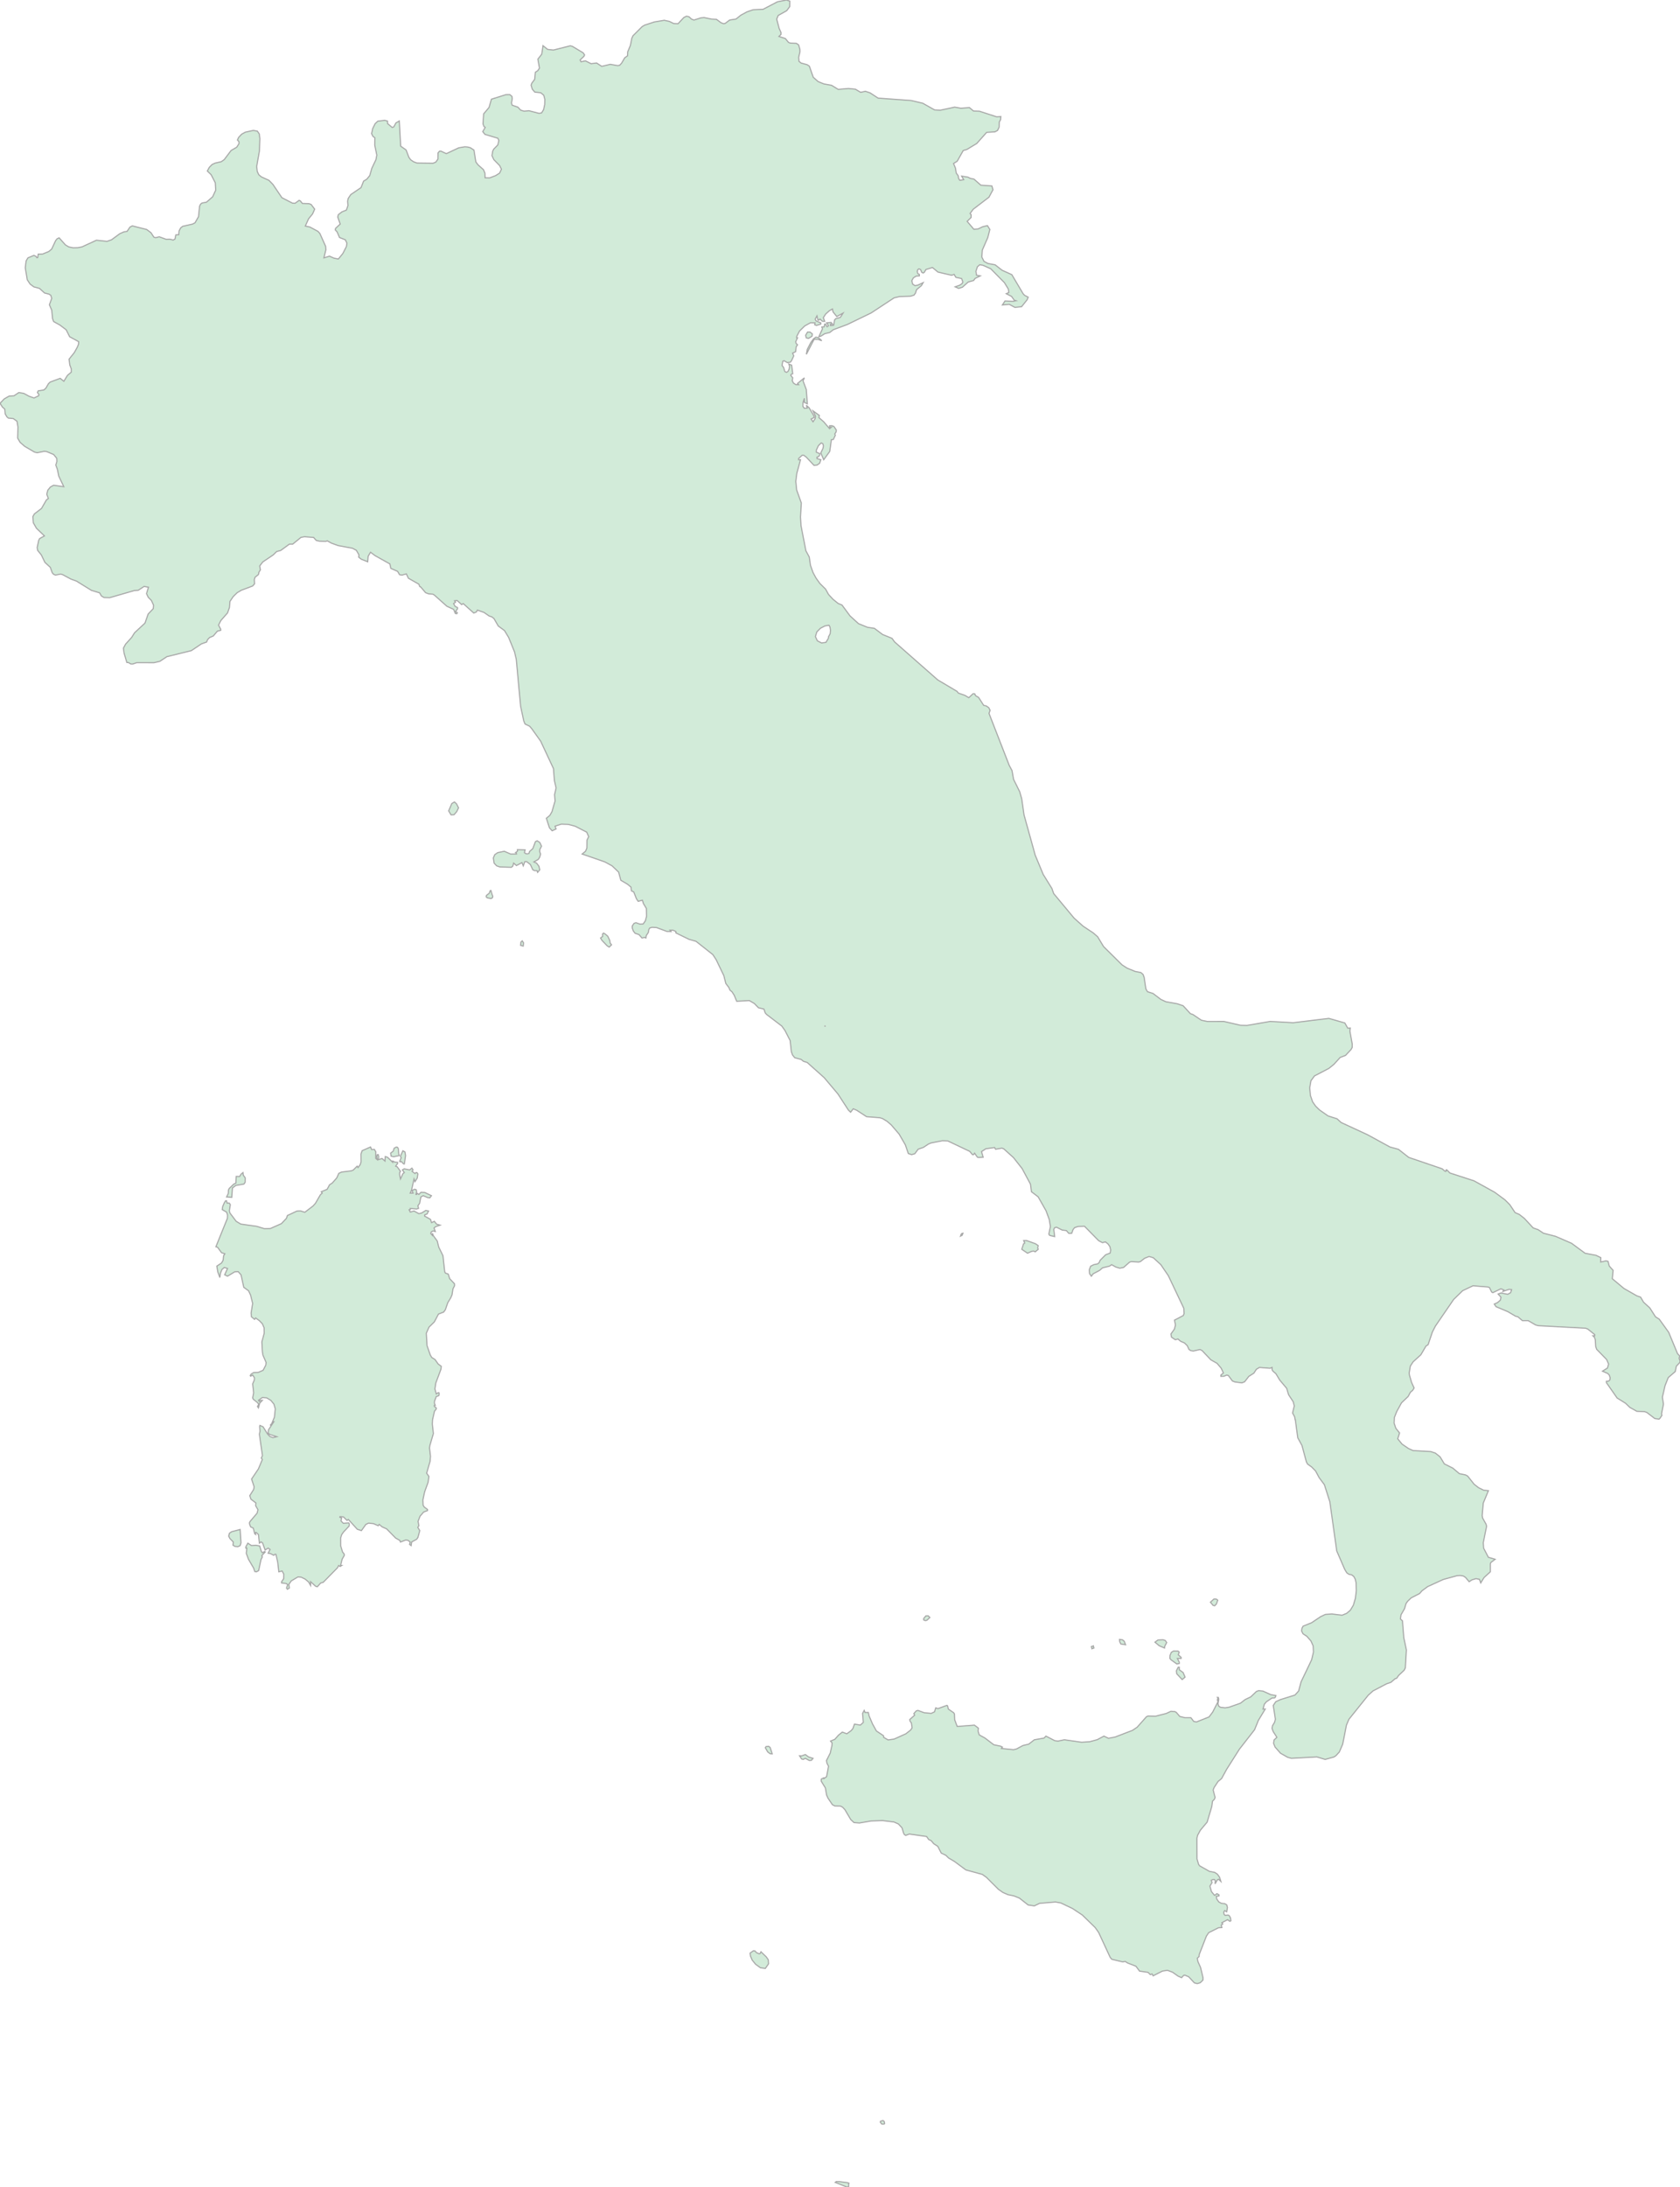 <svg xmlns="http://www.w3.org/2000/svg" xmlns:xlink="http://www.w3.org/1999/xlink" width="384.351" height="500.0" viewBox="0.0 0.0 384.351 500.0" preserveAspectRatio="xMinYMin meet"><g transform="matrix(1,0,0,-1,0,500.0)"><g><g><path fill-rule="evenodd" fill="#D2EBD9" stroke="#A6A6A6" stroke-width="0.25" opacity="1" d="M 13.528,445.632 L 14.975,444.008 L 15.725,443.558 L 16.715,443.354 L 17.769,443.374 L 18.742,443.556 L 22.063,445.084 L 24.487,444.825 L 25.52,445.189 L 27.427,446.589 L 28.387,447.006 L 29.064,447.092 L 29.731,448.083 L 30.271,448.364 L 33.559,447.538 L 34.549,446.795 L 35.202,445.791 L 35.599,445.654 L 36.429,445.87 L 37.979,445.302 L 38.866,445.319 L 39.63,445.132 L 40.033,445.352 L 40.223,446.303 L 40.887,446.333 L 40.974,447.215 L 41.325,447.888 L 41.79,448.263 L 44.077,448.781 L 44.617,449.069 L 45.418,450.48 L 45.661,452.859 L 45.891,453.337 L 46.214,453.587 L 47.231,453.777 L 48.642,455.003 L 49.342,456.512 L 49.252,458.221 L 48.298,460.066 L 47.431,460.905 L 47.891,461.754 L 48.522,462.396 L 49.218,462.719 L 50.619,463.033 L 51.285,463.498 L 52.872,465.599 L 54.156,466.346 L 54.669,467.159 L 54.656,467.633 L 54.319,467.994 L 54.589,468.588 L 55.276,469.318 L 56.153,469.797 L 57.95,470.186 L 58.877,470.022 L 59.32,469.379 L 59.454,468.322 L 59.36,465.564 L 58.727,461.942 L 58.854,460.804 L 59.207,460.054 L 59.801,459.563 L 61.534,458.773 L 62.451,457.829 L 64.488,454.811 L 66.929,453.553 L 67.495,453.524 L 68.426,454.193 L 68.692,454.094 L 69.176,453.491 L 70.683,453.443 L 71.17,453.272 L 71.99,452.186 L 71.513,451.095 L 70.589,449.969 L 69.846,448.316 L 70.893,448.104 L 72.743,447.109 L 73.17,446.644 L 74.497,443.692 L 74.55,442.89 L 74.107,441.052 L 75.384,441.442 L 76.441,440.971 L 77.411,440.789 L 78.441,442.057 L 79.244,443.625 L 79.368,444.413 L 79.001,445.182 L 77.681,445.697 L 77.121,446.977 L 76.704,447.447 L 76.774,447.8 L 77.834,448.781 L 77.261,450.399 L 77.401,450.927 L 78.228,451.568 L 79.241,451.972 L 79.601,452.979 L 79.531,454.027 L 79.658,454.628 L 80.255,455.525 L 82.598,457.113 L 83.182,458.594 L 83.919,459.038 L 84.586,459.859 L 85.066,461.53 L 86.009,463.508 L 86.209,464.536 L 85.732,466.796 L 85.749,468.523 L 85.319,468.821 L 85.009,469.454 L 85.262,470.601 L 85.822,471.729 L 86.439,472.303 L 88.01,472.496 L 88.65,472.326 L 88.673,471.746 L 89.74,470.852 L 90.09,470.993 L 90.58,471.905 L 91.354,472.347 L 91.667,466.588 L 92.901,465.724 L 93.544,464.039 L 93.954,463.472 L 94.638,463.006 L 95.388,462.731 L 99.085,462.687 L 99.692,462.934 L 100.185,463.619 L 100.212,465.05 L 100.562,465.448 L 100.909,465.439 L 102.109,464.874 L 104.926,466.199 L 106.333,466.442 L 106.96,466.395 L 107.624,466.222 L 108.43,465.69 L 108.867,462.982 L 109.341,462.34 L 110.614,461.207 L 110.941,460.414 L 110.968,459.36 L 112.034,459.339 L 113.395,459.857 L 114.295,460.426 L 114.718,461.318 L 114.305,462.15 L 112.975,463.508 L 112.551,464.423 L 112.735,465.483 L 112.978,465.937 L 113.888,466.86 L 114.132,467.88 L 113.895,468.399 L 110.948,469.275 L 110.441,469.909 L 111.011,470.879 L 110.731,471.07 L 110.498,471.673 L 110.648,473.972 L 111.888,475.445 L 112.425,477.323 L 115.789,478.376 L 116.619,478.383 L 117.132,477.961 L 117.196,477.431 L 117.019,476.466 L 117.162,475.957 L 118.492,475.499 L 119.119,474.821 L 119.896,474.585 L 121.02,474.691 L 123.33,474.082 L 123.914,474.194 L 124.364,474.943 L 124.62,476.106 L 124.644,477.318 L 124.4,478.223 L 123.727,478.791 L 122.353,478.939 L 121.77,479.619 L 121.5,480.518 L 121.653,480.965 L 122.313,481.854 L 122.483,483.488 L 123.03,483.84 L 123.42,484.435 L 123.05,486.47 L 123.944,487.619 L 124.23,489.562 L 125.277,488.71 L 126.614,488.561 L 130.465,489.53 L 130.962,489.398 L 133.429,487.916 L 133.742,487.44 L 133.586,487.114 L 132.719,486.298 L 132.912,485.885 L 133.939,486.088 L 135.239,485.435 L 136.499,485.593 L 137.67,484.831 L 139.62,485.299 L 141.29,485.004 L 141.751,485.069 L 142.201,485.544 L 142.924,486.786 L 143.554,487.227 L 143.601,488.133 L 144.208,489.587 L 144.548,491.247 L 144.815,491.828 L 146.902,493.91 L 147.478,494.257 L 149.712,494.985 L 151.973,495.364 L 153.123,495.112 L 154.126,494.621 L 155.113,494.571 L 156.46,496.008 L 157.07,496.301 L 157.637,496.165 L 158.204,495.635 L 158.767,495.415 L 160.324,495.915 L 161.091,495.987 L 162.808,495.635 L 163.908,495.584 L 164.952,494.807 L 165.555,494.577 L 165.929,494.664 L 166.919,495.413 L 168.383,495.647 L 169.496,496.534 L 170.866,497.278 L 172.29,497.772 L 174.591,497.882 L 177.858,499.59 L 179.935,500.0 L 180.695,499.738 L 180.675,498.49 L 179.988,497.557 L 178.035,496.464 L 177.695,495.635 L 178.245,493.535 L 178.678,492.562 L 178.675,492.13 L 178.201,491.659 L 179.662,491.202 L 180.402,490.3 L 180.842,490.137 L 182.199,490.09 L 182.709,489.737 L 183.006,488.706 L 183.016,488.126 L 182.719,486.913 L 182.789,485.985 L 183.282,485.581 L 184.626,485.228 L 185.163,484.881 L 186.056,482.34 L 187.173,481.351 L 188.483,480.814 L 190.234,480.506 L 191.764,479.568 L 194.115,479.77 L 195.708,479.607 L 196.902,478.889 L 197.975,479.136 L 199.062,478.769 L 200.896,477.569 L 208.447,477.024 L 211.091,476.41 L 213.822,474.872 L 215.122,474.806 L 218.409,475.511 L 219.82,475.262 L 221.787,475.406 L 222.714,474.626 L 224.084,474.575 L 227.988,473.303 L 228.978,473.351 L 228.922,472.652 L 228.622,472.114 L 228.575,470.915 L 228.221,470.181 L 227.618,469.855 L 225.728,469.739 L 223.464,467.198 L 221.197,465.828 L 220.37,465.587 L 218.99,463.144 L 218.149,462.618 L 218.58,461.595 L 218.776,460.426 L 219.21,459.828 L 219.323,459.182 L 219.596,458.777 L 220.477,458.915 L 220.006,459.739 L 221.473,459.498 L 221.924,459.24 L 222.824,459.057 L 224.401,457.665 L 226.928,457.491 L 227.175,456.622 L 226.251,454.914 L 222.66,452.169 L 221.924,451.184 L 222.184,450.91 L 222.174,450.288 L 221.263,449.398 L 222.8,447.589 L 223.767,447.663 L 224.807,448.164 L 225.911,448.424 L 226.458,447.541 L 225.988,445.692 L 224.731,442.818 L 224.624,441.234 L 225.118,440.258 L 226.018,439.765 L 227.668,439.462 L 229.253,438.226 L 231.487,437.213 L 234.058,432.869 L 234.404,432.49 L 235.228,432.061 L 234.981,431.458 L 233.714,429.885 L 232.191,429.728 L 230.917,430.419 L 229.327,430.279 L 229.92,431.197 L 231.75,431.107 L 232.435,431.253 L 232.031,431.377 L 231.435,432.227 L 230.214,432.858 L 230.808,433.128 L 230.679,433.928 L 229.794,435.381 L 226.655,438.563 L 224.89,439.35 L 224.15,439.48 L 223.607,439 L 223.276,437.983 L 223.41,437.081 L 224.268,436.926 L 223.09,436.355 L 222.748,435.873 L 221.504,435.524 L 220.173,434.336 L 219.325,434.073 L 218.519,434.43 L 219.567,434.806 L 220.071,435.14 L 220.283,435.524 L 220,436.319 L 218.679,436.595 L 218.283,437.269 L 217.716,437.069 L 214.589,437.797 L 213.319,438.849 L 211.833,438.384 L 211.455,437.729 L 211.195,437.588 L 210.877,437.743 L 210.604,438.39 L 210.216,438.533 L 209.943,438.333 L 209.856,437.897 L 209.974,437.464 L 210.331,437.269 L 210.331,436.926 L 209.612,436.881 L 208.966,436.483 L 208.612,435.84 L 208.787,435.061 L 209.318,434.708 L 209.969,434.808 L 211.195,435.381 L 210.819,434.717 L 209.691,433.776 L 209.449,432.999 L 209.108,432.526 L 208.32,432.283 L 205.776,432.199 L 204.556,431.91 L 199.295,428.451 L 193.84,425.809 L 190.647,424.626 L 189.844,423.995 L 188.67,423.705 L 187.775,423.137 L 187.345,423.052 L 188.166,424.832 L 188.009,425.251 L 188.537,425.264 L 188.67,425.905 L 188.888,425.905 L 189.172,425.322 L 189.332,425.337 L 189.55,425.562 L 189.109,426.191 L 190.151,426.296 L 190.45,425.905 L 190.009,425.905 L 190.009,425.562 L 190.726,425.652 L 190.931,426.86 L 191.22,427.163 L 192.254,427.443 L 192.873,428.421 L 191.44,427.636 L 190.576,428.706 L 190.45,429.362 L 189.76,428.98 L 188.899,428.211 L 188.363,427.383 L 188.67,426.534 L 188.138,426.555 L 187.584,427.072 L 187.345,426.821 L 187.127,426.821 L 186.906,427.793 L 186.499,427.045 L 186.702,426.63 L 187.786,426.191 L 187.786,425.905 L 186.799,425.601 L 186.384,425.746 L 186.465,426.191 L 185.413,426.21 L 184.095,425.476 L 182.906,424.312 L 182.26,423.052 L 182.26,422.766 L 182.462,422.766 L 182.047,421.908 L 182.126,421.504 L 182.462,421.168 L 182.147,420.721 L 182.021,419.6 L 181.328,419.273 L 181.598,418.658 L 181.086,417.542 L 180.842,417.213 L 180.157,417.094 L 179.364,417.542 L 179.091,417.415 L 178.918,416.439 L 179.264,416.023 L 179.553,415.062 L 179.936,414.874 L 180.291,415.096 L 180.54,415.633 L 180.622,416.262 L 180.477,416.78 L 181.118,416.515 L 181.362,414.559 L 181.007,414.419 L 180.918,414.184 L 181.362,413.621 L 181.249,412.96 L 181.543,412.41 L 182.086,412.075 L 182.701,412.06 L 182.462,412.345 L 184.021,413.621 L 183.722,412.92 L 184.465,410.95 L 184.704,407.688 L 184.021,408 L 184.021,408.938 L 183.701,407.932 L 183.68,407.119 L 184,406.662 L 184.704,406.723 L 184.465,407.348 L 185.103,406.794 L 186.245,404.854 L 186.245,404.543 L 185.565,404.2 L 186.006,403.576 L 186.481,404.282 L 186.578,404.844 L 186.006,406.071 L 187.445,405.032 L 187.345,404.543 L 188.45,403.576 L 189.791,402.004 L 190.211,402.332 L 189.789,402.332 L 189.789,402.672 L 190.322,402.685 L 190.779,402.51 L 191.33,401.709 L 191.301,401.29 L 190.983,400.796 L 191.109,400.492 L 190.647,399.533 L 190.206,399.494 L 189.828,396.799 L 188.45,394.899 L 187.786,396.452 L 188.277,397.497 L 188.4,398.066 L 188.248,398.568 L 187.88,398.744 L 187.234,398.121 L 186.757,397.078 L 186.741,396.643 L 187.544,396.293 L 187.523,395.949 L 187.276,395.616 L 186.906,395.49 L 186.906,395.179 L 187.786,394.899 L 187.534,394.117 L 186.946,393.684 L 186.226,393.614 L 184.465,395.49 L 183.882,395.919 L 183.538,395.934 L 182.701,395.179 L 182.701,394.899 L 183.142,394.899 L 182.289,391.753 L 182.063,389.952 L 182.26,387.991 L 183.328,385.012 L 183.142,381.806 L 183.26,379.804 L 184.373,374.091 L 185.145,372.663 L 185.407,370.8 L 186.006,369.112 L 186.688,367.853 L 187.565,366.626 L 188.883,365.319 L 189.553,364.103 L 190.59,362.989 L 191.766,362.04 L 192.632,361.687 L 194.475,359.196 L 196.417,357.426 L 198.499,356.585 L 200.043,356.361 L 201.92,354.949 L 204.073,354.075 L 204.666,353.258 L 214.537,344.569 L 218.942,341.956 L 219.259,341.557 L 220.774,341.025 L 221.638,340.503 L 222.638,341.428 L 223.016,341.383 L 223.174,340.98 L 223.89,340.558 L 225.04,338.762 L 225.654,338.611 L 226.224,338.209 L 226.513,337.617 L 226.269,336.911 L 230.892,325.031 L 231.537,323.825 L 231.876,321.859 L 233.296,318.992 L 233.743,317.423 L 234.283,313.695 L 236.84,304.49 L 238.665,300.104 L 240.665,296.875 L 241.056,295.735 L 245.74,290.103 L 247.793,288.272 L 250.116,286.729 L 251.122,285.855 L 252.466,283.619 L 256.697,279.43 L 257.847,278.686 L 259.706,277.924 L 261.003,277.676 L 261.504,277.246 L 261.756,276.575 L 262.158,273.923 L 262.52,273.294 L 263.791,272.887 L 265.576,271.534 L 266.726,270.999 L 269.335,270.532 L 270.679,270.08 L 272.341,268.272 L 272.921,268.069 L 274.864,266.766 L 276.218,266.486 L 279.973,266.496 L 283.805,265.618 L 285.273,265.581 L 290.605,266.496 L 295.866,266.2 L 304.017,267.191 L 307.674,266.143 L 308.333,264.962 L 308.923,264.99 L 308.821,264.301 L 309.37,261.314 L 309.364,260.557 L 309.089,260.068 L 307.844,258.737 L 306.6,258.252 L 305.18,256.69 L 304.03,255.758 L 300.733,254.037 L 299.919,252.941 L 299.638,251.31 L 299.798,249.568 L 300.297,248.122 L 301,247.113 L 301.888,246.253 L 303.841,244.89 L 305.889,244.239 L 306.823,243.389 L 312.866,240.594 L 317.991,237.794 L 319.939,237.258 L 322.301,235.406 L 329.935,232.806 L 330.608,232.234 L 330.825,232.234 L 330.825,232.551 L 331.028,232.551 L 331.7,231.849 L 337.244,230.046 L 341.954,227.442 L 344.316,225.699 L 345.403,224.613 L 346.624,222.79 L 347.585,222.372 L 348.742,221.467 L 350.759,219.294 L 351.924,218.875 L 353.09,218.092 L 355.87,217.369 L 359.543,215.778 L 362.625,213.503 L 365.139,213.028 L 366.234,212.495 L 366.205,211.493 L 367.4,211.758 L 367.885,211.654 L 368.169,210.57 L 369.054,209.584 L 368.867,207.671 L 371.529,205.448 L 374.488,203.759 L 375.346,203.459 L 376.008,202.313 L 377.441,201.01 L 378.749,198.967 L 379.61,198.419 L 381.765,195.424 L 383.789,190.55 L 384.309,189.99 L 384.146,189.499 L 384.351,188.932 L 384.309,188.524 L 383.526,187.688 L 383.259,186.445 L 381.663,185.07 L 380.93,183.23 L 380.324,180.589 L 380.565,179.012 L 380.127,176.776 L 380.213,176.429 L 379.715,175.702 L 379.541,175.569 L 378.575,175.716 L 376.759,177.105 L 376.228,177.29 L 374.475,177.364 L 372.881,178.254 L 371.873,179.219 L 369.967,180.398 L 367.51,183.922 L 367.51,184.233 L 368.017,184.263 L 368.313,184.551 L 368.374,185.034 L 368.169,185.646 L 367.825,186.011 L 366.61,186.536 L 367.754,187.258 L 368.014,188.167 L 367.57,189.197 L 365.273,191.553 L 365.066,192.164 L 364.982,193.691 L 364.793,194.258 L 364.423,194.63 L 364.845,194.63 L 364.845,194.893 L 363.244,196.174 L 362.745,196.36 L 351.919,196.938 L 351.334,197.097 L 349.609,198.094 L 348.286,198.094 L 347.278,198.961 L 346.732,199.101 L 344.962,200.145 L 342.269,201.277 L 341.859,201.879 L 342.61,202.219 L 343.24,202.769 L 343.398,203.445 L 342.741,204.17 L 343.382,204.418 L 344.941,204.118 L 345.603,204.485 L 345.828,205.19 L 345.209,205.231 L 343.844,204.775 L 344.064,205.091 L 343.382,205.374 L 341.528,204.485 L 341.266,204.63 L 340.762,205.644 L 340.434,205.78 L 337,206.065 L 334.629,204.941 L 332.566,202.931 L 328.392,196.849 L 327.704,195.496 L 326.714,192.584 L 326.239,192.285 L 325.06,190.278 L 323.288,188.672 L 322.651,187.68 L 322.399,186.092 L 322.477,185.558 L 322.937,183.98 L 323.517,182.699 L 323.199,182.166 L 322.674,181.719 L 322.149,180.747 L 320.634,179.299 L 319.534,177.29 L 319.004,175.942 L 318.941,174.671 L 319.34,173.489 L 320.193,172.417 L 319.776,171.08 L 320.753,169.875 L 322.223,168.866 L 323.299,168.386 L 327.329,168.164 L 328.384,167.813 L 329.468,166.951 L 330.44,165.345 L 332.369,164.385 L 333.884,163.109 L 335.252,162.839 L 335.771,162.563 L 337.244,160.703 L 338.257,159.908 L 339.407,159.34 L 340.52,159.223 L 339.344,156.391 L 339.095,153.516 L 339.197,152.96 L 339.985,151.556 L 340.1,151.072 L 339.344,147.342 L 339.418,146.089 L 340.512,143.994 L 342.059,143.538 L 341.098,142.817 L 340.961,142.529 L 340.961,140.675 L 339.52,139.359 L 338.756,138.127 L 338.465,138.959 L 337.677,139.111 L 336.764,138.839 L 336.11,138.412 L 335.283,139.389 L 334.797,139.708 L 334.023,139.828 L 333.306,139.771 L 330.193,138.92 L 326.62,137.289 L 325.328,136.337 L 324.78,135.706 L 322.84,134.709 L 322.034,133.934 L 321.671,133.405 L 321.327,132.234 L 320.524,130.852 L 320.395,129.883 L 320.855,129.471 L 321.17,125.592 L 321.755,122.809 L 321.516,118.728 L 321.251,118.185 L 319.981,116.984 L 319.534,116.341 L 319.193,116.249 L 318.209,115.402 L 317.177,115.044 L 314.105,113.434 L 313.024,112.458 L 308.608,106.962 L 308.041,105.634 L 307.191,101.291 L 306.411,99.477 L 305.631,98.633 L 305.18,98.339 L 303.174,97.78 L 301.276,98.355 L 295.448,98.034 L 294.59,98.269 L 292.962,99.191 L 291.707,100.616 L 291.371,101.466 L 291.476,102.229 L 292.125,102.836 L 291.292,104.132 L 291.014,104.866 L 291.124,105.492 L 291.581,106.253 L 291.781,106.958 L 291.298,110.124 L 291.87,110.977 L 292.957,111.473 L 296.254,112.496 L 297.105,113.424 L 297.651,115.497 L 300.071,120.558 L 300.491,122.324 L 300.433,123.709 L 299.919,124.86 L 298.974,125.932 L 298.11,126.496 L 297.777,127.151 L 297.871,127.78 L 298.126,128.25 L 300.071,129.035 L 302.111,130.408 L 303.227,130.938 L 304.718,131.034 L 307.041,130.753 L 308.065,131.165 L 308.923,131.883 L 309.624,133.048 L 310.081,134.61 L 310.294,136.367 L 310.241,138.127 L 310.068,138.954 L 309.742,139.578 L 309.259,139.971 L 308.593,140.108 L 308.12,140.447 L 307.647,141.226 L 305.82,145.439 L 304.24,156.68 L 302.994,160.583 L 301.79,162.204 L 300.985,163.713 L 300.071,164.646 L 299.15,165.294 L 298.869,165.815 L 297.871,169.531 L 296.897,171.327 L 296.328,175.569 L 296.328,175.306 L 296.173,176.131 L 295.713,176.977 L 296.107,178.593 L 295.866,179.539 L 294.805,181.158 L 294.369,182.613 L 292.784,184.494 L 291.904,185.96 L 291.219,186.551 L 291.035,186.855 L 291.022,187.398 L 290.568,187.205 L 288.14,187.398 L 287.436,186.972 L 286.862,186.089 L 285.716,185.358 L 284.742,184.112 L 284.113,183.867 L 282.527,184.074 L 281.954,184.296 L 281.023,185.543 L 280.65,185.646 L 280.015,185.378 L 279.311,185.358 L 279.311,185.646 L 279.889,186.129 L 279.382,187.227 L 278.429,188.335 L 277.011,189.142 L 274.987,191.273 L 274.523,191.491 L 273.003,191.144 L 272.407,191.244 L 272.01,191.515 L 271.619,192.371 L 270.984,192.989 L 270.106,193.371 L 269.499,193.888 L 268.888,193.731 L 268.017,194.315 L 267.881,195.032 L 268.687,196.171 L 268.92,197.081 L 268.703,198.209 L 270.706,199.255 L 270.898,199.695 L 270.828,200.911 L 267.298,208.355 L 265.576,210.886 L 263.851,212.469 L 262.89,212.76 L 261.851,212.34 L 260.898,211.587 L 260.499,211.481 L 258.811,211.585 L 258.409,211.45 L 257.054,210.253 L 256.18,210.077 L 255.282,210.343 L 254.322,210.886 L 253.831,210.547 L 252.24,210.16 L 251.578,209.589 L 250.103,208.805 L 249.678,208.252 L 249.265,208.839 L 249.205,209.729 L 249.52,210.537 L 250.226,210.886 L 251.122,211.07 L 251.471,211.363 L 251.683,211.881 L 252.955,213.155 L 253.992,213.543 L 254.101,214.24 L 253.92,215.014 L 253.484,215.633 L 252.904,216.096 L 252.215,215.919 L 251.349,216.372 L 248.116,219.662 L 246.638,219.617 L 245.84,219.346 L 245.488,218.894 L 245.189,218.061 L 244.503,218.049 L 243.967,218.681 L 242.988,218.8 L 241.721,219.45 L 241.287,219.343 L 241.083,218.956 L 241.287,217.307 L 240.164,217.566 L 239.953,217.86 L 240.311,219.612 L 240.06,221.173 L 239.314,223.206 L 237.507,226.391 L 235.979,227.557 L 235.743,229.309 L 233.842,232.849 L 231.867,235.358 L 229.653,237.354 L 229.222,237.526 L 227.765,237.28 L 227.547,237.663 L 225.542,237.385 L 224.549,236.736 L 224.93,235.453 L 223.914,235.39 L 223.607,235.453 L 222.961,236.38 L 222.725,236.039 L 222.486,236.039 L 221.858,236.786 L 216.831,239.175 L 215.587,239.214 L 212.975,238.7 L 212.4,238.454 L 211.245,237.689 L 210.061,237.289 L 209.286,236.245 L 208.567,236.039 L 207.806,236.287 L 207.131,238.263 L 205.705,240.729 L 203.91,242.825 L 202.933,243.665 L 201.92,244.276 L 201.256,244.486 L 198.255,244.715 L 195.997,246.188 L 195.205,246.519 L 194.601,245.738 L 194.089,246.239 L 191.708,249.9 L 188.56,253.636 L 184.662,257.117 L 183.806,257.379 L 183.302,257.801 L 181.819,258.194 L 181.317,258.816 L 181.049,259.571 L 180.761,262.133 L 179.598,264.396 L 178.865,265.431 L 175.361,268.106 L 175.069,268.439 L 174.765,269.317 L 173.534,269.607 L 172.581,270.585 L 171.425,271.264 L 168.543,271.101 L 167.96,272.5 L 167.451,273.286 L 167.005,273.637 L 166.753,274.235 L 166.049,275.176 L 165.598,276.959 L 163.854,280.585 L 163.083,281.771 L 159.239,284.803 L 157.633,285.261 L 154.629,286.729 L 154.629,287.053 L 153.999,287.337 L 153.291,287.351 L 153.529,287.053 L 152.592,287.061 L 150.206,287.947 L 149.185,288.005 L 148.665,287.861 L 148.442,287.515 L 148.332,286.837 L 147.859,286.132 L 147.78,285.563 L 147.484,285.697 L 146.88,285.563 L 146.189,286.345 L 145.289,286.654 L 144.898,287.156 L 144.648,287.838 L 144.654,288.323 L 145.047,288.909 L 145.495,289.062 L 146.424,288.731 L 147.146,288.776 L 147.646,289.505 L 147.929,290.545 L 147.877,292.319 L 147.205,293.431 L 146.961,294.211 L 146,293.949 L 145.591,294.559 L 144.992,296.088 L 144.459,296.343 L 144.36,297.2 L 143.575,297.849 L 142.034,298.765 L 141.527,300.624 L 140.031,302.06 L 138.33,302.979 L 133.181,304.76 L 133.959,305.408 L 134.266,306.117 L 134.289,307.958 L 134.678,308.733 L 134.221,309.771 L 131.572,311.126 L 129.994,311.542 L 128.406,311.596 L 126.981,311.13 L 127.222,310.497 L 126.319,310.079 L 125.705,310.75 L 124.996,312.934 L 125.807,313.618 L 126.272,314.428 L 126.981,316.878 L 126.87,318.345 L 127.222,319.87 L 126.831,321.558 L 126.629,324.279 L 123.689,330.567 L 121.636,333.437 L 121.176,333.974 L 120.118,334.489 L 119.824,335.189 L 119.1,338.568 L 118.108,349.312 L 117.709,350.977 L 116.37,354.271 L 115.419,355.841 L 113.994,356.891 L 113.004,358.597 L 112.513,358.984 L 111.915,359.171 L 110.731,359.992 L 109.221,360.527 L 108.969,360.084 L 108.389,359.85 L 105.976,362.02 L 105.617,361.788 L 104.582,362.722 L 103.992,362.66 L 104.212,362.327 L 103.771,362.02 L 104.126,361.384 L 104.672,361.099 L 104.672,360.821 L 104.212,360.182 L 104.635,359.923 L 104.512,359.693 L 104.181,359.744 L 103.779,360.69 L 102.23,361.41 L 99.353,363.976 L 99.028,364.168 L 98.082,364.236 L 97.368,364.503 L 96.242,365.828 L 96.04,365.883 L 95.817,366.452 L 93.431,367.813 L 92.958,368.804 L 91.974,368.527 L 91.422,368.608 L 90.958,369.386 L 89.414,370.063 L 89.194,371.082 L 85.807,372.975 L 84.773,373.755 L 84.227,372.841 L 84.129,371.574 L 82.657,372.159 L 82.063,372.621 L 82.126,373.139 L 81.528,374.191 L 80.625,374.67 L 77.372,375.27 L 75.813,375.836 L 74.87,376.367 L 74.576,376.248 L 73.088,376.284 L 72.345,376.453 L 71.752,377.13 L 69.667,377.295 L 68.853,377.145 L 66.963,375.605 L 66.207,375.605 L 64.228,374.163 L 63.293,373.911 L 62.503,373.139 L 60.109,371.526 L 59.413,370.607 L 59.581,369.727 L 59.25,369.223 L 59.119,368.65 L 58.36,368.047 L 58.187,367.507 L 58.242,366.538 L 57.801,366.037 L 55.187,365.052 L 54.257,364.503 L 53.349,363.609 L 52.596,362.495 L 52.493,361.099 L 52.052,359.875 L 50.529,358.145 L 49.999,357.094 L 50.493,356.171 L 50.493,355.896 L 49.742,355.721 L 48.792,354.605 L 47.952,354.255 L 47.508,353.798 L 47.258,353.217 L 46.088,352.807 L 43.775,351.255 L 38.165,349.874 L 36.576,348.814 L 35.235,348.499 L 31.268,348.505 L 30.368,348.199 L 29.948,348.199 L 29.36,348.541 L 29.019,348.545 L 28.387,350.69 L 28.231,351.822 L 28.734,352.749 L 30.131,354.296 L 30.781,355.34 L 33.168,357.557 L 33.892,359.627 L 35.072,360.868 L 35.135,361.645 L 34.629,362.738 L 33.915,363.456 L 33.522,364.292 L 33.965,365.753 L 32.968,365.935 L 31.641,365.063 L 30.711,364.989 L 25.1,363.365 L 23.803,363.398 L 23.19,363.767 L 22.793,364.468 L 20.923,365.033 L 17.492,367.155 L 16.198,367.63 L 14.301,368.644 L 13.894,368.763 L 12.691,368.532 L 12.261,368.709 L 11.957,369.056 L 11.501,370.313 L 10.274,371.431 L 9.46,373.129 L 8.617,374.171 L 8.503,374.815 L 8.853,376.495 L 9.08,376.885 L 10.164,377.485 L 8.34,379.229 L 7.617,380.496 L 7.517,381.903 L 7.86,382.511 L 9.504,383.777 L 10.61,385.704 L 11.061,386.043 L 10.697,387.006 L 10.927,387.927 L 11.521,388.661 L 12.261,389.069 L 14.595,388.738 L 13.428,391.19 L 13.131,392.699 L 12.764,393.683 L 13.008,394.491 L 12.974,395.239 L 12.261,396.104 L 10.644,396.772 L 10.084,396.819 L 8.493,396.499 L 7.883,396.654 L 5.659,397.955 L 4.603,398.873 L 4.039,399.826 L 4.103,402.377 L 3.896,403.686 L 3.049,404.304 L 1.919,404.41 L 1.579,404.702 L 1.192,405.375 L 1.092,406.474 L 0.567,406.93 L 0.0,407.799 L 0.967,408.808 L 2.085,409.453 L 3.209,409.526 L 4.313,410.263 L 5.443,410.072 L 6.626,409.429 L 7.787,409.018 L 8.837,409.526 L 8.9,409.81 L 8.563,410.268 L 8.733,410.656 L 10.034,410.85 L 10.507,411.28 L 11.067,412.264 L 11.484,412.664 L 13.774,413.507 L 14.605,412.842 L 15.435,414.188 L 16.312,414.927 L 16.312,415.647 L 15.965,416.566 L 15.802,417.896 L 17.012,419.416 L 17.679,420.617 L 17.965,421.317 L 17.999,421.89 L 15.938,423.015 L 15.138,424.608 L 13.734,425.67 L 12.261,426.498 L 12.017,427.167 L 11.841,429.071 L 11.297,430.328 L 11.831,431.784 L 11.634,432.471 L 11.237,432.75 L 10.19,433.017 L 9.027,434.076 L 7.753,434.41 L 6.883,435.062 L 6.233,436.045 L 5.783,438.788 L 5.98,440.373 L 6.39,441.054 L 7.762,441.619 L 8.253,441.379 L 8.442,441.075 L 8.643,441.139 L 8.733,441.904 L 9.754,441.93 L 11.171,442.507 L 11.821,443.06 L 12.724,444.986 L 13.064,445.412 L 13.528,445.632 z M 187.962,353.01 L 188.962,353.153 L 189.537,354.128 L 189.529,354.405 L 189.925,355.119 L 189.992,355.892 L 189.889,356.641 L 189.662,357.064 L 188.732,356.907 L 187.701,356.376 L 186.871,355.534 L 186.548,354.464 L 186.998,353.509 L 187.962,353.01 z M 188.726,265.4 L 188.755,265.4 L 188.753,265.448 L 188.722,265.45 L 188.726,265.4 z" /><path fill-rule="evenodd" fill="#D2EBD9" stroke="#A6A6A6" stroke-width="0.25" opacity="1" d="M 174.093,53.811 L 175.321,52.63 L 175.77,51.975 L 175.833,51.06 L 175.096,50.002 L 173.982,50.146 L 172.856,50.962 L 172.087,51.911 L 171.688,52.845 L 171.599,53.506 L 172.371,54.044 L 172.743,53.998 L 173.053,53.621 L 173.699,53.337 L 173.88,53.386 L 174.093,53.811 z" /><path fill-rule="evenodd" fill="#D2EBD9" stroke="#A6A6A6" stroke-width="0.25" opacity="1" d="M 182.921,98.618 L 183.365,98.579 L 184.244,98.898 L 184.972,98.354 L 186.006,98.034 L 185.646,97.577 L 185.145,97.543 L 184.244,98.034 L 183.774,97.79 L 183.391,97.883 L 182.921,98.618 z" /><path fill-rule="evenodd" fill="#D2EBD9" stroke="#A6A6A6" stroke-width="0.25" opacity="1" d="M 287.937,113.508 L 288.924,113.404 L 290.754,112.587 L 291.904,112.384 L 291.796,112.033 L 291.607,111.849 L 291.022,111.824 L 289.715,110.952 L 289.261,110.398 L 288.945,109.283 L 289.463,109.299 L 287.885,106.698 L 287.024,104.573 L 283.548,100.117 L 280.65,95.548 L 279.474,93.404 L 278.665,92.736 L 277.757,91.344 L 277.547,90.785 L 277.988,89.112 L 277.854,88.704 L 277.405,88.241 L 277.232,87.007 L 276.169,83.448 L 274.622,81.6 L 274.003,80.469 L 273.837,79.779 L 273.853,75.029 L 274.223,73.781 L 274.454,73.459 L 276.691,72.198 L 277.899,71.964 L 278.518,71.548 L 279.012,70.859 L 279.311,69.891 L 278.783,70.39 L 278.484,70.219 L 277.988,69.337 L 278.035,70.037 L 277.846,70.331 L 277.51,70.331 L 277.106,70.14 L 277.305,69.638 L 276.801,68.823 L 277.164,67.562 L 277.867,66.707 L 278.408,67.098 L 278.87,66.847 L 278.87,66.57 L 278.277,66.482 L 278.361,65.885 L 278.838,65.21 L 279.421,64.889 L 280.201,64.812 L 280.666,64.522 L 280.815,63.933 L 280.65,62.956 L 280.172,63.219 L 279.98,62.89 L 280.036,62.387 L 280.298,62.127 L 280.957,62.209 L 281.241,62.056 L 281.511,61.552 L 281.605,60.901 L 281.359,60.774 L 280.849,61.149 L 279.532,60.449 L 279.752,60.173 L 279.395,59.911 L 279.532,59.344 L 278.77,59.303 L 276.518,58.173 L 275.993,57.372 L 274.357,53.175 L 274.323,52.709 L 273.916,52.345 L 274.074,51.535 L 274.664,50.234 L 275.237,47.842 L 275.216,47.34 L 274.578,46.724 L 273.914,46.525 L 273.257,46.693 L 271.95,48.092 L 271.115,48.449 L 270.813,48.426 L 270.317,47.89 L 269.506,48.25 L 268.259,49.137 L 267.083,49.571 L 265.943,49.394 L 263.812,48.312 L 263.575,48.741 L 263.171,48.587 L 262.636,49.108 L 260.709,49.384 L 259.882,50.503 L 257.984,51.24 L 257.406,51.611 L 256.881,51.489 L 254.345,52.096 L 253.972,52.561 L 251.353,58.211 L 250.557,59.344 L 247.619,62.209 L 245.351,63.71 L 242.7,64.969 L 241.484,65.191 L 237.862,64.889 L 236.641,64.309 L 235.218,64.506 L 233.228,66.073 L 232,66.57 L 230.613,66.86 L 229.458,67.361 L 228.413,68.089 L 225.683,70.819 L 224.728,71.499 L 220.968,72.525 L 218.375,74.444 L 216.999,75.262 L 216.408,75.853 L 215.335,76.375 L 214.537,77.922 L 213.636,78.5 L 213.014,79.228 L 212.471,79.463 L 211.982,80.166 L 208.029,80.722 L 207.218,80.419 L 206.91,80.594 L 206.703,80.975 L 206.367,82.137 L 205.532,83.031 L 204.516,83.481 L 201.92,83.802 L 199.3,83.713 L 196.617,83.246 L 195.378,83.344 L 194.632,84.039 L 193.293,86.306 L 192.747,86.881 L 192.285,87.117 L 190.999,87.14 L 190.437,87.432 L 189.411,88.957 L 189.109,89.644 L 188.828,91.274 L 187.883,92.796 L 187.896,93.296 L 188.45,93.57 L 188.497,93.4 L 189.109,93.849 L 189.55,96.233 L 189.198,96.885 L 189.08,97.53 L 189.931,99.211 L 190.332,100.973 L 190.372,101.552 L 190.009,101.971 L 190.994,102.381 L 191.839,103.339 L 192.7,104.031 L 193.734,103.649 L 194.711,104.349 L 195.128,104.841 L 195.478,105.857 L 196.837,105.634 L 197.507,106.253 L 197.331,108.286 L 197.714,108.995 L 197.909,108.511 L 198.654,108.511 L 198.822,107.76 L 199.618,105.89 L 200.508,104.286 L 202.138,103.196 L 202.161,102.836 L 203.177,102.242 L 204.566,102.439 L 207.249,103.649 L 208.346,104.513 L 208.667,105.006 L 208.501,106.134 L 208.199,106.531 L 208.131,106.905 L 209.249,107.897 L 209.068,108.254 L 209.622,108.885 L 209.995,108.995 L 211.431,108.458 L 213.051,108.311 L 213.796,108.661 L 214.077,109.58 L 214.573,109.396 L 216.629,110.14 L 216.794,110.029 L 216.96,109.299 L 218.18,108.458 L 218.364,108.175 L 218.409,106.858 L 218.992,105.32 L 222.932,105.622 L 223.827,104.946 L 223.764,104.241 L 224.024,103.396 L 225.305,102.696 L 227.371,101.133 L 228.876,100.831 L 229.332,100.6 L 229.112,100.293 L 231.876,100.013 L 232.582,100.19 L 234.018,100.959 L 235.344,101.276 L 236.641,102.276 L 238.857,102.661 L 239.287,103.116 L 241.311,102.069 L 242.054,101.971 L 243.508,102.276 L 247.438,101.712 L 249.31,101.831 L 251.032,102.302 L 252.558,103.116 L 253.597,102.616 L 255.133,102.911 L 259.097,104.431 L 260.165,105.156 L 262.294,107.553 L 262.651,107.706 L 264.371,107.664 L 266.82,108.294 L 267.886,108.787 L 268.797,108.715 L 269.109,108.544 L 269.907,107.619 L 271.12,107.314 L 272.464,107.314 L 273.1,106.473 L 273.719,106.348 L 276.607,107.499 L 277.442,108.606 L 278.649,110.982 L 278.5,111.388 L 278.649,111.824 L 278.534,111.953 L 278.728,111.953 L 278.831,111.523 L 278.649,110.536 L 278.799,109.999 L 279.193,109.71 L 280.298,109.58 L 281.241,109.739 L 283.776,110.629 L 284.876,111.475 L 286.139,112.077 L 287.428,113.301 L 287.937,113.508 z" /><path fill-rule="evenodd" fill="#D2EBD9" stroke="#A6A6A6" stroke-width="0.25" opacity="1" d="M 269.797,118.869 L 269.797,118.282 L 270.679,117.637 L 271.12,116.594 L 270.459,116.035 L 269.214,117.366 L 269.12,118.018 L 269.556,118.869 L 269.797,118.869 z" /><path fill-rule="evenodd" fill="#D2EBD9" stroke="#A6A6A6" stroke-width="0.25" opacity="1" d="M 267.907,120.558 L 267.639,120.877 L 267.679,121.578 L 267.97,122.264 L 268.458,122.554 L 269.524,122.541 L 269.789,122.302 L 269.556,121.709 L 270.217,121.118 L 270.217,120.865 L 269.356,120.865 L 269.797,120.02 L 269.797,119.713 L 269.23,119.609 L 267.907,120.558 z" /><path fill-rule="evenodd" fill="#D2EBD9" stroke="#A6A6A6" stroke-width="0.25" opacity="1" d="M 266.474,123.653 L 266.421,123.252 L 265.206,123.769 L 264.232,124.585 L 264.914,125.088 L 266.09,125.134 L 266.592,124.978 L 266.915,124.499 L 266.474,123.653 z" /><path fill-rule="evenodd" fill="#D2EBD9" stroke="#A6A6A6" stroke-width="0.25" opacity="1" d="M 59.781,145.368 L 60.014,145.024 L 60.532,145.313 L 60.684,145.211 L 59.891,144.381 L 60.022,144.077 L 59.718,143.482 L 59.172,140.952 L 58.683,140.675 L 58.295,140.729 L 58.022,141.526 L 56.846,143.538 L 56.342,144.895 L 56.478,146.089 L 56.237,146.089 L 56.237,146.373 L 56.699,147.222 L 57.523,146.677 L 58.547,146.742 L 59.416,146.581 L 59.781,145.368 z" /><path fill-rule="evenodd" fill="#D2EBD9" stroke="#A6A6A6" stroke-width="0.25" opacity="1" d="M 54.94,150.349 L 55.139,147.312 L 54.94,146.657 L 54.431,146.419 L 53.764,146.474 L 53.291,146.764 L 53.375,147.483 L 52.58,148.302 L 52.32,148.84 L 52.493,149.495 L 52.987,149.835 L 54.94,150.349 z" /><path fill-rule="evenodd" fill="#D2EBD9" stroke="#A6A6A6" stroke-width="0.25" opacity="1" d="M 236.84,213.82 L 236.523,213.991 L 236.037,213.942 L 235.082,213.503 L 233.758,214.401 L 234.157,215.626 L 234.436,215.825 L 234.199,216.407 L 234.856,216.407 L 236.893,215.674 L 237.523,215.243 L 237.413,214.736 L 237.523,214.401 L 236.84,213.82 z" /><path fill-rule="evenodd" fill="#D2EBD9" stroke="#A6A6A6" stroke-width="0.25" opacity="1" d="M 53.937,228.994 L 53.176,228.417 L 53.023,226.273 L 51.837,226.365 L 52.225,227.16 L 52.273,227.983 L 52.456,228.329 L 53.485,229.309 L 53.966,229.529 L 54.037,231.065 L 54.819,231.039 L 55.181,231.619 L 55.596,231.941 L 55.654,231.358 L 56.105,230.73 L 56.084,229.715 L 55.796,229.309 L 53.937,228.994 z" /><path fill-rule="evenodd" fill="#D2EBD9" stroke="#A6A6A6" stroke-width="0.25" opacity="1" d="M 102.889,207.671 L 103.992,206.51 L 104,206.086 L 103.63,205.36 L 103.422,204.014 L 103.149,203.367 L 102.432,202.169 L 101.905,200.621 L 101.506,200.052 L 100.314,199.592 L 99.369,197.806 L 98.156,196.617 L 97.531,195.221 L 97.691,192.395 L 98.45,190.217 L 98.786,189.667 L 99.521,189.207 L 100.243,188.181 L 100.954,187.657 L 100.891,187.009 L 99.7,183.822 L 99.503,182.486 L 99.805,181.334 L 100.227,181.61 L 100.419,181.601 L 100.487,181.334 L 100.382,180.944 L 99.805,180.733 L 99.408,179.67 L 99.392,179.178 L 99.584,178.725 L 99.369,178.725 L 99.369,178.465 L 99.805,178.15 L 99.805,177.89 L 99.406,177.387 L 98.954,175.45 L 98.907,174.421 L 99.148,172.274 L 98.337,169.524 L 98.266,168.958 L 98.487,167.098 L 98.397,165.938 L 97.605,163.216 L 98.135,162.471 L 97.946,161.155 L 97.143,158.938 L 96.754,157.114 L 96.801,155.887 L 97.061,155.483 L 97.804,154.925 L 97.804,154.665 L 96.922,154.335 L 96.103,153.389 L 95.641,152.214 L 95.825,151.202 L 95.578,150.838 L 96.04,150.089 L 95.604,148.515 L 95.326,148.119 L 94.195,147.503 L 94.061,146.657 L 93.69,146.941 L 93.845,147.483 L 93.344,147.865 L 92.84,147.946 L 91.619,147.483 L 91.462,147.855 L 90.517,148.386 L 88.464,150.479 L 87.406,150.957 L 86.757,151.512 L 86.537,151.202 L 85.476,151.675 L 84.311,151.794 L 83.702,151.507 L 82.688,150.089 L 81.748,150.391 L 79.688,152.648 L 79.388,152.421 L 78.582,153.217 L 77.782,153.289 L 77.737,153.15 L 78.162,152.96 L 78.01,152.31 L 78.554,151.756 L 79.751,151.872 L 79.908,151.651 L 79.879,151.141 L 78.577,149.754 L 78.178,149.18 L 77.924,148.386 L 77.937,146.632 L 78.365,145.211 L 78.745,144.74 L 78.782,144.442 L 78.278,143.57 L 77.924,142.119 L 78.162,142.119 L 77.821,141.884 L 77.482,142.119 L 77.215,141.6 L 73.936,138.261 L 73.379,138.127 L 72.6,137.254 L 72.219,137.36 L 71.056,138.412 L 71.056,137.562 L 70.591,138.35 L 69.804,139.011 L 68.93,139.436 L 68.189,139.517 L 66.648,138.605 L 66.094,137.815 L 66.207,136.971 L 65.75,136.687 L 65.551,136.971 L 65.811,137.75 L 65.498,137.982 L 64.425,138.127 L 64.425,138.412 L 64.913,139.119 L 64.929,140.139 L 64.535,140.858 L 63.787,140.675 L 63.535,142.879 L 63.125,144.669 L 62.884,144.669 L 62.632,144.442 L 61.876,144.841 L 61.345,144.927 L 61.786,145.779 L 61.345,146.089 L 60.647,145.653 L 60.077,147.276 L 59.728,147.503 L 59.34,147.222 L 59.119,149.211 L 58.584,149.683 L 58.384,149.617 L 58.484,149.211 L 58.284,149.351 L 57.935,150.675 L 57.337,150.943 L 57.1,151.546 L 57.066,151.902 L 57.226,152.204 L 58.83,154.096 L 59.014,154.869 L 58.484,155.78 L 58.534,156.42 L 57.4,157.282 L 57.14,158.082 L 58.022,159.483 L 58.14,160.1 L 57.555,161.88 L 59.117,164.196 L 60.022,166.357 L 59.781,166.672 L 60.038,167.237 L 59.34,172.13 L 59.476,172.81 L 59.397,173.907 L 59.463,174.138 L 60.19,173.82 L 61.196,172.195 L 61.75,171.605 L 62.437,171.349 L 63.325,171.561 L 61.671,172.089 L 61.345,172.417 L 61.424,173.129 L 62.663,174.995 L 62.448,174.995 L 62.188,174.469 L 61.786,174.138 L 62.164,174.558 L 62.779,176.013 L 62.983,177.924 L 62.663,179.012 L 61.96,179.866 L 61.015,180.435 L 60.012,180.507 L 59.119,179.871 L 59.34,179.611 L 59.447,179.833 L 60.022,179.871 L 59.418,179.224 L 59.119,178.15 L 58.904,178.465 L 59.187,178.937 L 58.977,179.291 L 57.922,180.138 L 57.801,180.446 L 58.022,181.596 L 57.801,183.634 L 58.187,184.535 L 58.206,185.056 L 57.801,185.646 L 57.337,185.389 L 57.242,185.543 L 57.478,185.888 L 58.022,186.222 L 59.101,186.27 L 60.19,186.74 L 60.794,187.894 L 60.881,188.524 L 60.148,190.222 L 60.022,191 L 59.901,193.232 L 60.442,195.182 L 60.432,196.45 L 60.006,197.396 L 59.308,198.112 L 58.484,198.698 L 58.242,198.383 L 57.526,198.974 L 57.447,199.819 L 57.801,202.024 L 57.329,203.926 L 56.867,204.92 L 55.775,205.707 L 55.139,208.568 L 54.478,209.302 L 53.698,209.247 L 52.052,208.252 L 51.396,208.568 L 52.052,210.018 L 51.312,210.243 L 50.771,209.78 L 50.435,208.922 L 50.293,207.961 L 49.826,209.211 L 49.611,210.57 L 50.682,211.267 L 51.052,211.904 L 51.154,212.921 L 51.443,213.378 L 50.682,213.622 L 49.779,214.859 L 49.39,214.982 L 52.021,221.481 L 52.052,222.257 L 51.839,222.891 L 50.844,223.476 L 50.955,224.208 L 51.301,224.997 L 51.595,225.489 L 51.837,225.489 L 51.931,224.983 L 52.462,224.945 L 52.693,224.613 L 52.469,223.195 L 52.596,222.705 L 54.037,220.799 L 55.082,220.169 L 58.683,219.662 L 60.49,219.124 L 61.865,219.159 L 64.377,220.268 L 65.535,221.488 L 65.75,222.123 L 67.95,223.155 L 68.748,223.183 L 69.733,222.863 L 71.607,224.295 L 72.159,224.905 L 73.311,226.892 L 73.718,227.24 L 73.497,227.557 L 74.839,228.117 L 75.401,229.161 L 76.002,229.539 L 77.034,230.71 L 77.511,231.76 L 78.131,232.058 L 80.333,232.33 L 80.809,232.513 L 81.706,233.405 L 81.909,233.083 L 82.415,233.773 L 82.604,234.427 L 82.586,236.196 L 82.851,236.947 L 84.773,237.794 L 85.019,237.202 L 85.649,237.237 L 85.98,236.678 L 85.959,235.191 L 86.311,234.893 L 86.201,235.638 L 86.311,236.039 L 86.537,236.039 L 86.665,235.481 L 86.537,234.893 L 87.414,235.16 L 88.075,234.574 L 88.146,235.606 L 88.689,235.418 L 89.855,234.281 L 89.855,234.574 L 90.367,234.323 L 90.958,234.281 L 90.958,234.014 L 90.517,233.405 L 90.887,233.24 L 91.619,232.234 L 91.43,231.912 L 91.422,231.481 L 91.619,230.48 L 92.186,231.701 L 92.496,231.941 L 92.06,232.551 L 92.465,232.8 L 93.722,232.551 L 94.234,232.952 L 94.502,232.551 L 94.26,232.234 L 94.951,231.718 L 95.163,231.941 L 95.384,231.941 L 95.604,231.65 L 95.47,230.699 L 94.943,229.868 L 94.722,230.48 L 94.147,227.9 L 93.845,227.24 L 94.502,227.24 L 94.26,227.849 L 94.853,228.124 L 95.21,228.025 L 95.321,227.616 L 95.163,226.95 L 95.326,226.948 L 95.384,227.24 L 95.825,226.95 L 96.305,227.43 L 97.195,227.383 L 98.707,226.658 L 98.34,226.165 L 97.849,226.219 L 96.825,226.658 L 96.287,226.365 L 96.006,224.921 L 95.604,224.35 L 95.757,223.763 L 95.315,223.607 L 93.845,223.739 L 93.866,223.468 L 93.599,223.423 L 93.848,222.922 L 94.722,223.155 L 95.825,222.547 L 96.455,222.696 L 97.416,223.289 L 98.046,223.155 L 97.704,222.481 L 97.143,222.257 L 97.143,221.991 L 98.487,221.252 L 98.728,220.492 L 99.369,220.799 L 99.894,220.143 L 100.687,219.924 L 99.626,219.555 L 99.301,219.279 L 99.584,218.469 L 99.091,218.602 L 98.681,218.394 L 98.555,218.004 L 98.907,217.598 L 98.938,218.072 L 99.133,217.525 L 100.041,216.281 L 100.372,214.911 L 101.348,212.921 L 101.737,209.294 L 101.9,208.962 L 102.556,208.734 L 102.889,207.671 z" /><path fill-rule="evenodd" fill="#D2EBD9" stroke="#A6A6A6" stroke-width="0.25" opacity="1" d="M 138.49,286.455 L 139.058,285.955 L 139.505,284.997 L 139.577,284.441 L 139.906,284.009 L 139.376,283.488 L 138.912,283.773 L 137.711,285.03 L 137.392,285.563 L 137.861,285.92 L 137.844,286.459 L 138.075,286.693 L 138.49,286.455 z" /><path fill-rule="evenodd" fill="#D2EBD9" stroke="#A6A6A6" stroke-width="0.25" opacity="1" d="M 123.893,306.564 L 123.5,305.791 L 123.484,305.276 L 123.678,304.76 L 123.463,304.02 L 123.148,303.53 L 122.135,302.961 L 122.752,302.688 L 123.305,301.964 L 123.484,301.144 L 122.996,300.563 L 122.849,300.961 L 122.276,300.972 L 121.893,301.163 L 121.342,302.361 L 120.491,303.02 L 120.076,303.02 L 119.712,302.06 L 119.415,302.797 L 118.152,302.13 L 117.506,302.688 L 117.333,302.012 L 117,301.728 L 114.34,301.81 L 113.618,302.066 L 113.036,302.693 L 112.862,303.862 L 113.193,304.621 L 113.881,305.09 L 115.383,305.39 L 116.829,304.76 L 118.168,304.76 L 118.118,305.025 L 117.947,305.09 L 118.37,305.39 L 118.37,305.768 L 120.134,305.72 L 119.982,305.081 L 120.326,304.828 L 120.796,304.823 L 121.032,304.925 L 121.142,305.337 L 121.893,305.992 L 122.492,307.594 L 122.893,307.793 L 123.494,307.401 L 123.893,306.564 z" /><path fill-rule="evenodd" fill="#D2EBD9" stroke="#A6A6A6" stroke-width="0.25" opacity="1" d="M 104.433,316.249 L 104.907,315.327 L 104.498,314.474 L 103.88,313.746 L 103.188,313.717 L 102.642,314.628 L 103.363,316.304 L 103.971,316.667 L 104.433,316.249 z" /><path fill-rule="evenodd" fill="#D2EBD9" stroke="#A6A6A6" stroke-width="0.25" opacity="1" d="M 185.465,421.639 L 186.103,422.531 L 186.662,422.929 L 187.253,422.796 L 188.009,422.108 L 187.166,422.411 L 186.245,422.424 L 184.478,419 L 184.685,420.113 L 185.465,421.639 z" /><path fill-rule="evenodd" fill="#D2EBD9" stroke="#A6A6A6" stroke-width="0.25" opacity="1" d="M 201.846,15.209 L 202.077,15.211 L 202.303,14.979 L 202.39,14.558 L 202.256,14.416 L 201.752,14.416 L 201.395,14.83 L 201.432,15.054 L 201.846,15.209 z" /><path fill-rule="evenodd" fill="#D2EBD9" stroke="#A6A6A6" stroke-width="0.25" opacity="1" d="M 249.801,123.081 L 249.683,123.581 L 250.148,123.744 L 250.266,123.242 L 249.801,123.081 z" /><path fill-rule="evenodd" fill="#D2EBD9" stroke="#A6A6A6" stroke-width="0.25" opacity="1" d="M 257.207,124.793 L 257.511,124.001 L 256.419,124.172 L 256.165,124.706 L 256.125,125.214 L 256.818,125.119 L 257.207,124.793 z" /><path fill-rule="evenodd" fill="#D2EBD9" stroke="#A6A6A6" stroke-width="0.25" opacity="1" d="M 211.827,130.601 L 212.358,130.611 L 212.736,130.231 L 212.069,129.599 L 211.696,129.518 L 211.318,129.671 L 211.305,129.982 L 211.827,130.601 z" /><path fill-rule="evenodd" fill="#D2EBD9" stroke="#A6A6A6" stroke-width="0.25" opacity="1" d="M 278.232,134.45 L 278.602,134.19 L 278.292,133.321 L 277.899,132.907 L 277.531,132.998 L 276.917,133.722 L 277.725,134.456 L 278.232,134.45 z" /><path fill-rule="evenodd" fill="#D2EBD9" stroke="#A6A6A6" stroke-width="0.25" opacity="1" d="M 219.882,217.822 L 220.05,218.02 L 220.302,218.072 L 220.139,217.619 L 219.745,217.408 L 219.882,217.822 z" /><path fill-rule="evenodd" fill="#D2EBD9" stroke="#A6A6A6" stroke-width="0.25" opacity="1" d="M 194.165,0.813 L 194.149,0.123 L 193.821,0.0 L 191.08,1.087 L 191.33,1.283 L 192.033,1.267 L 193.876,1.034 L 194.228,0.898 L 194.165,0.813 z" /><path fill-rule="evenodd" fill="#D2EBD9" stroke="#A6A6A6" stroke-width="0.25" opacity="1" d="M 176.44,99.78 L 176.665,99.058 L 176.198,99.081 L 175.644,99.487 L 175.09,100.453 L 175.269,100.726 L 175.836,100.783 L 176.188,100.53 L 176.44,99.78 z" /><path fill-rule="evenodd" fill="#D2EBD9" stroke="#A6A6A6" stroke-width="0.25" opacity="1" d="M 92.648,236.654 L 92.793,235.833 L 92.507,233.911 L 92.312,233.935 L 91.808,234.487 L 91.58,234.38 L 91.43,234.504 L 91.777,235.324 L 91.64,235.599 L 91.735,235.982 L 92.17,236.924 L 92.648,236.654 z" /><path fill-rule="evenodd" fill="#D2EBD9" stroke="#A6A6A6" stroke-width="0.25" opacity="1" d="M 91.233,236.17 L 91.375,235.837 L 90.083,235.561 L 89.493,235.678 L 89.367,236.388 L 89.973,236.853 L 90.17,237.511 L 90.695,237.785 L 90.942,237.719 L 91.12,237.427 L 91.233,236.17 z" /><path fill-rule="evenodd" fill="#D2EBD9" stroke="#A6A6A6" stroke-width="0.25" opacity="1" d="M 119.173,284.629 L 119.475,284.92 L 119.782,284.45 L 119.696,283.715 L 119.089,283.894 L 119.173,284.629 z" /><path fill-rule="evenodd" fill="#D2EBD9" stroke="#A6A6A6" stroke-width="0.25" opacity="1" d="M 112.547,295.601 L 112.749,295.081 L 112.668,294.778 L 112.358,294.58 L 111.482,294.735 L 111.214,294.995 L 111.287,295.305 L 111.933,295.805 L 112.154,296.397 L 112.311,296.431 L 112.547,295.601 z" /><path fill-rule="evenodd" fill="#D2EBD9" stroke="#A6A6A6" stroke-width="0.25" opacity="1" d="M 184.748,424.091 L 185.308,424.091 L 185.843,423.67 L 185.788,423.14 L 184.987,422.647 L 184.452,422.759 L 184.321,423.367 L 184.748,424.091 z" /></g></g></g></svg>